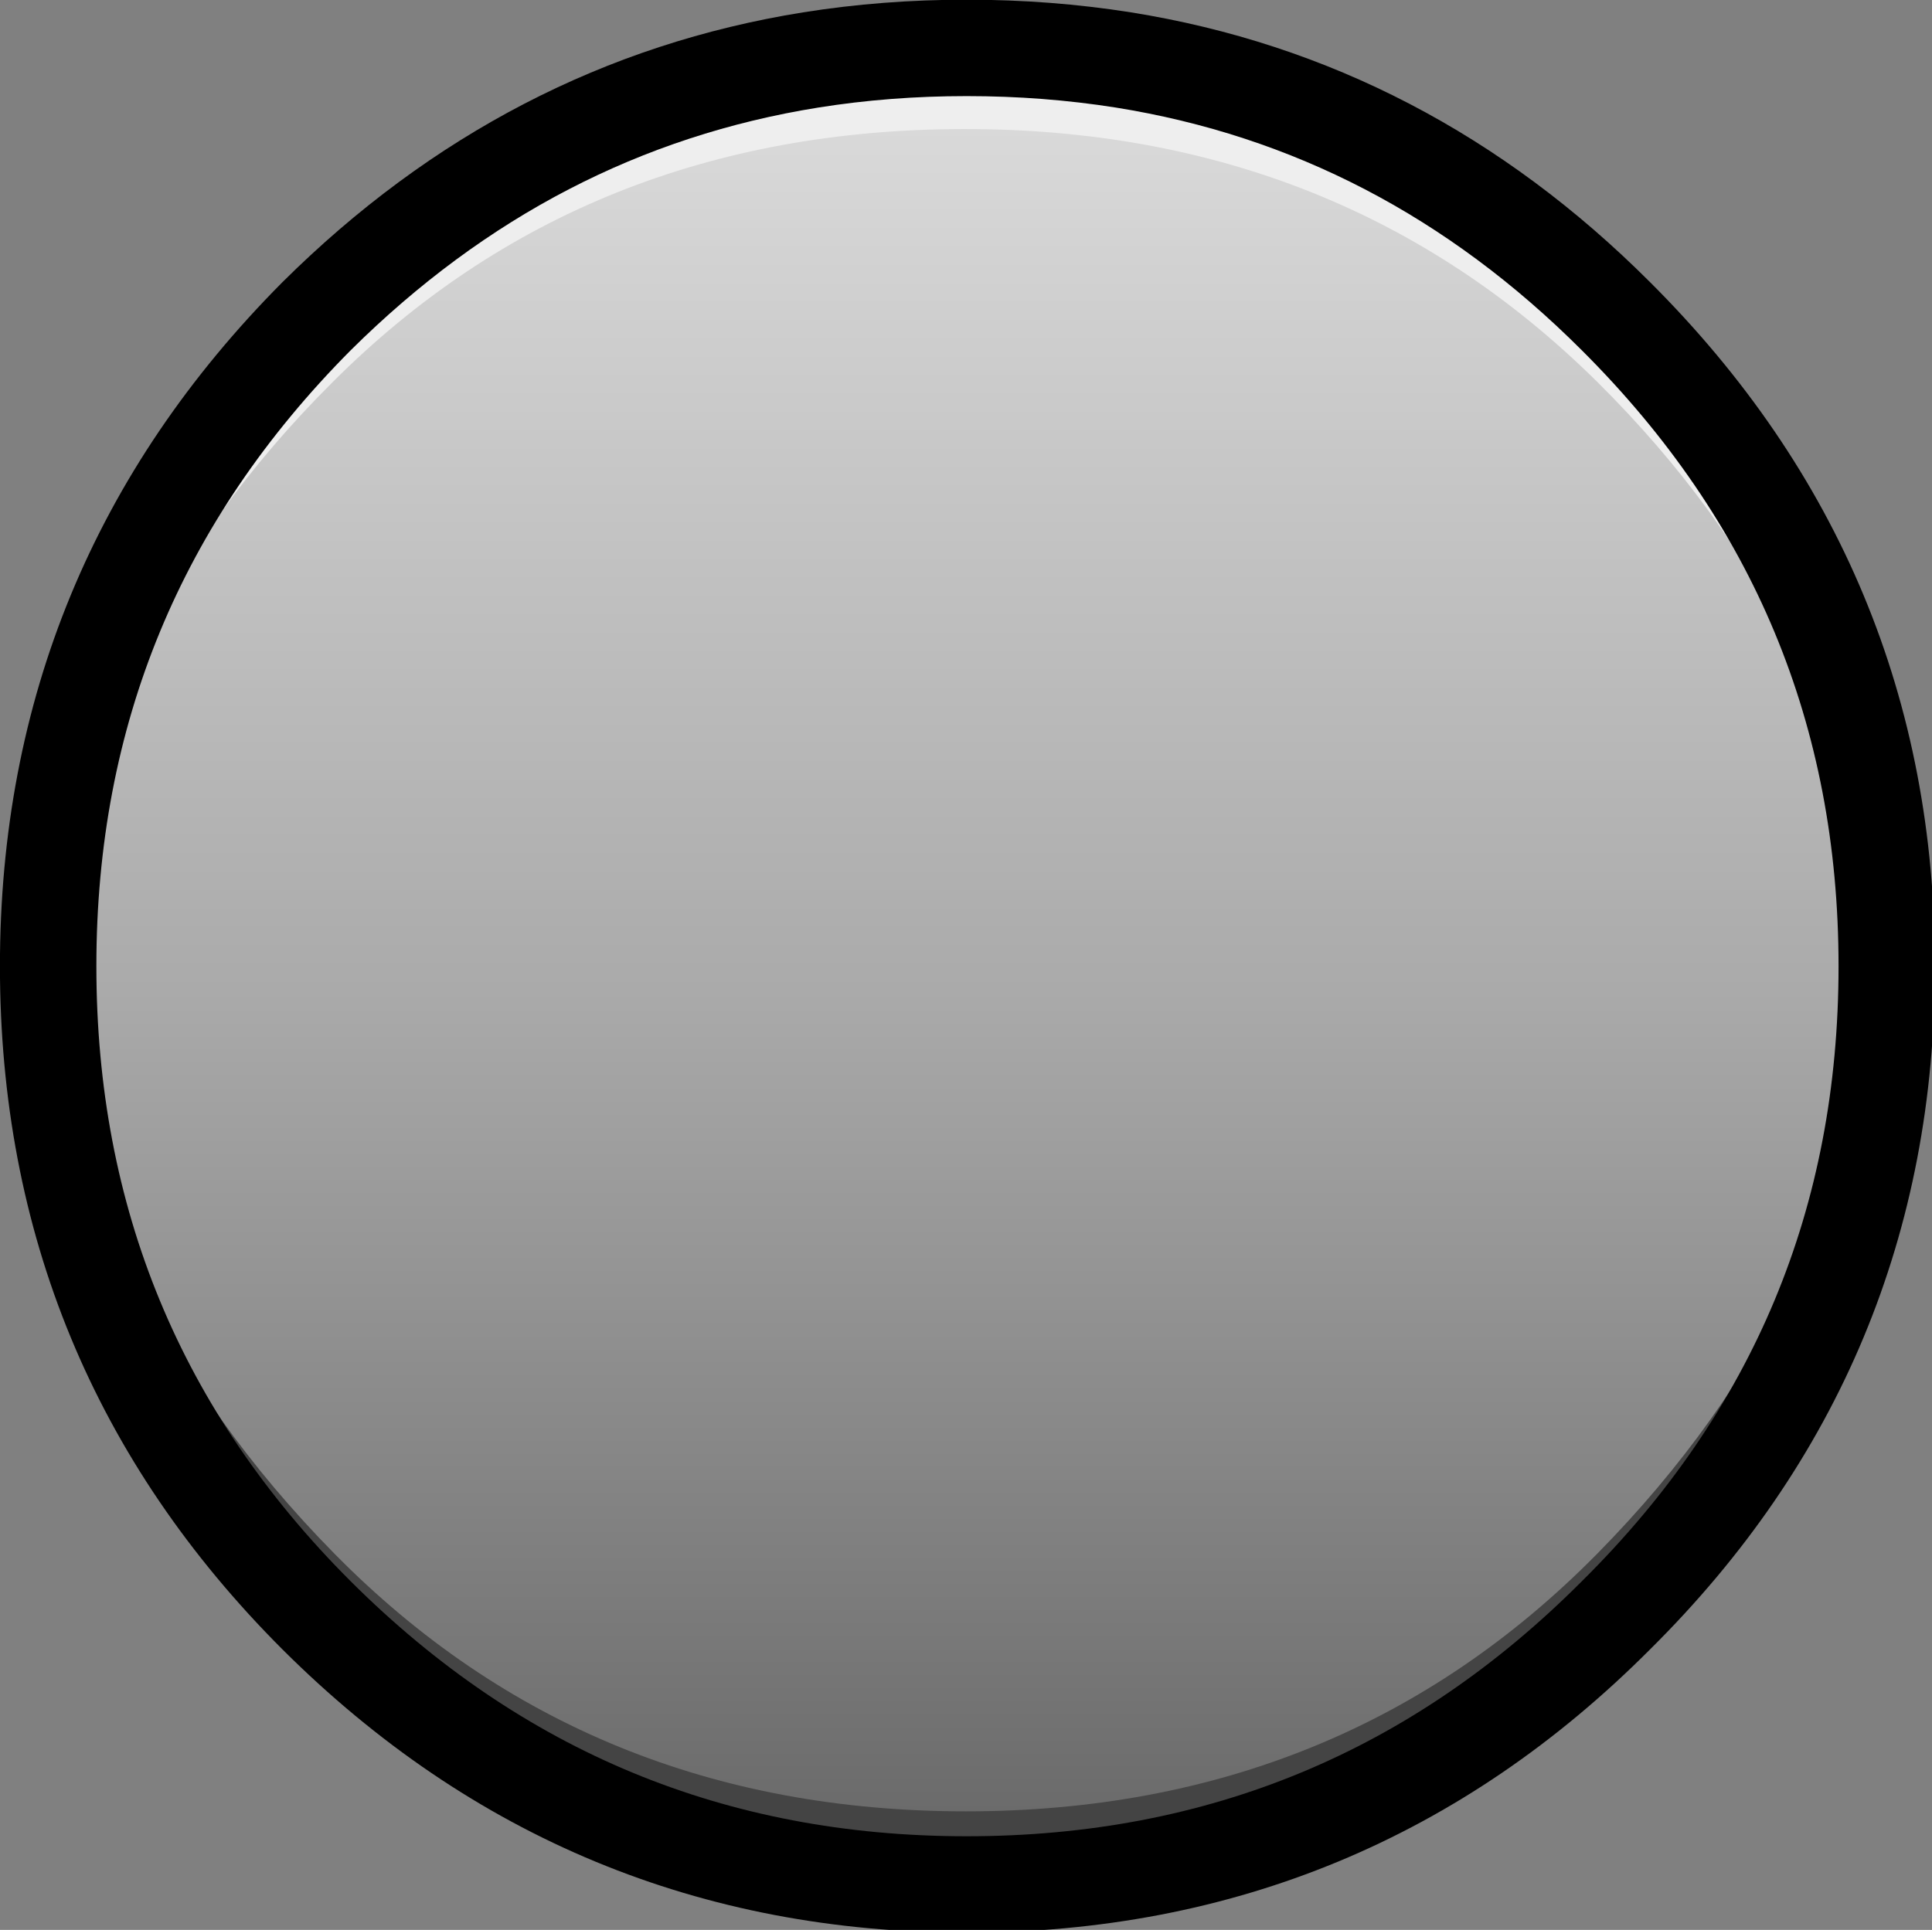 <?xml version="1.0" encoding="UTF-8"?>
<!-- Created with Inkscape (http://www.inkscape.org/) -->
<svg width="31.856mm" height="31.829mm" version="1.1" viewBox="0 0 31.856 31.829" xmlns="http://www.w3.org/2000/svg" xmlns:xlink="http://www.w3.org/1999/xlink">
 <rect x="0" y="0" width="31.856" height="31.829" fill="#808080" stroke="none"/>
 <defs>
  <linearGradient id="linearGradient3261" x1="57.1" x2="57.1" y1=".35" y2="113.85" gradientUnits="userSpaceOnUse">
   <stop stop-color="#0cf" offset="0"/>
   <stop stop-color="#03b" offset="1"/>
  </linearGradient>
  <linearGradient id="linearGradient3269" x1="57.1" x2="57.1" y1=".35" y2="113.85" gradientUnits="userSpaceOnUse">
   <stop stop-color="#0df" offset="0"/>
   <stop stop-color="#03b" offset="1"/>
  </linearGradient>
  <linearGradient id="linearGradient3275" x1="57.1" x2="57.1" y1=".35" y2="113.85" gradientUnits="userSpaceOnUse">
   <stop stop-color="#ddd" offset="0"/>
   <stop stop-color="#aaa" offset=".514"/>
   <stop stop-color="#666" offset="1"/>
  </linearGradient>
 </defs>
 <g transform="translate(-69.99 -188.45)">
  <g transform="matrix(.265 0 0 .265 70.784 189.24)">
   <path d="m97.2 97.2q16.65-16.6 16.65-40.1t-16.65-40.15q-14-14-32.95-16.2-3.5-0.4-7.15-0.4t-7.1 0.4q-19 2.2-33.05 16.2-16.6 16.65-16.6 40.15t16.6 40.1q16.65 16.65 40.15 16.65t40.1-16.65z" fill="url(#linearGradient3275)"/>
   <g>
    <path d="m0.55 57.1q-0.1-1.15-0.15-2.3-0.05 1.15-0.05 2.3h0.2m113.3 0q0-1.15-0.05-2.3-0.05 1.15-0.1 2.3z" fill="url(#linearGradient3261)"/>
    <path d="m97.2 97.2q16.65-16.6 16.65-40.1h-0.15q-1.5 20.55-17.3 36.6t-39.3 16.05-39.3-16.05-17.25-36.6h-0.2q0 23.5 16.6 40.1 16.65 16.65 40.15 16.65t40.1-16.65z" fill="#444"/>
   </g>
   <g>
    <path d="m0.35 57.1q0 1.15 0.05 2.25 0.05-1.15 0.15-2.25h-0.2m113.35 0q0.05 1.1 0.1 2.25 0.05-1.1 0.05-2.25z" fill="url(#linearGradient3269)"/>
    <path d="m113.7 57.1h0.15q0-23.5-16.65-40.15-14-14-32.95-16.2-3.5-0.4-7.15-0.4t-7.1 0.4q-19 2.2-33.05 16.2-16.6 16.65-16.6 40.15h0.2q1.4-20.6 17.15-36.3 15.7-15.7 39.2-15.75t39.45 15.7q15.9 15.75 17.35 36.35z" fill="#eee"/>
   </g>
   <path d="m114.4 57.15q0 23.7-16.85 40.4-16.7 16.75-40.4 16.75-23.65 0-40.45-16.75-16.7-16.7-16.7-40.4 0-23.65 16.7-40.45 13.25-13.15 30.75-15.95 4.7-0.75 9.7-0.75t9.75 0.75q17.5 2.8 30.65 15.95 16.85 16.8 16.85 40.45z" fill="none" stroke="#000" stroke-linecap="round" stroke-linejoin="round" stroke-width="6"/>
  </g>
 </g>
</svg>

